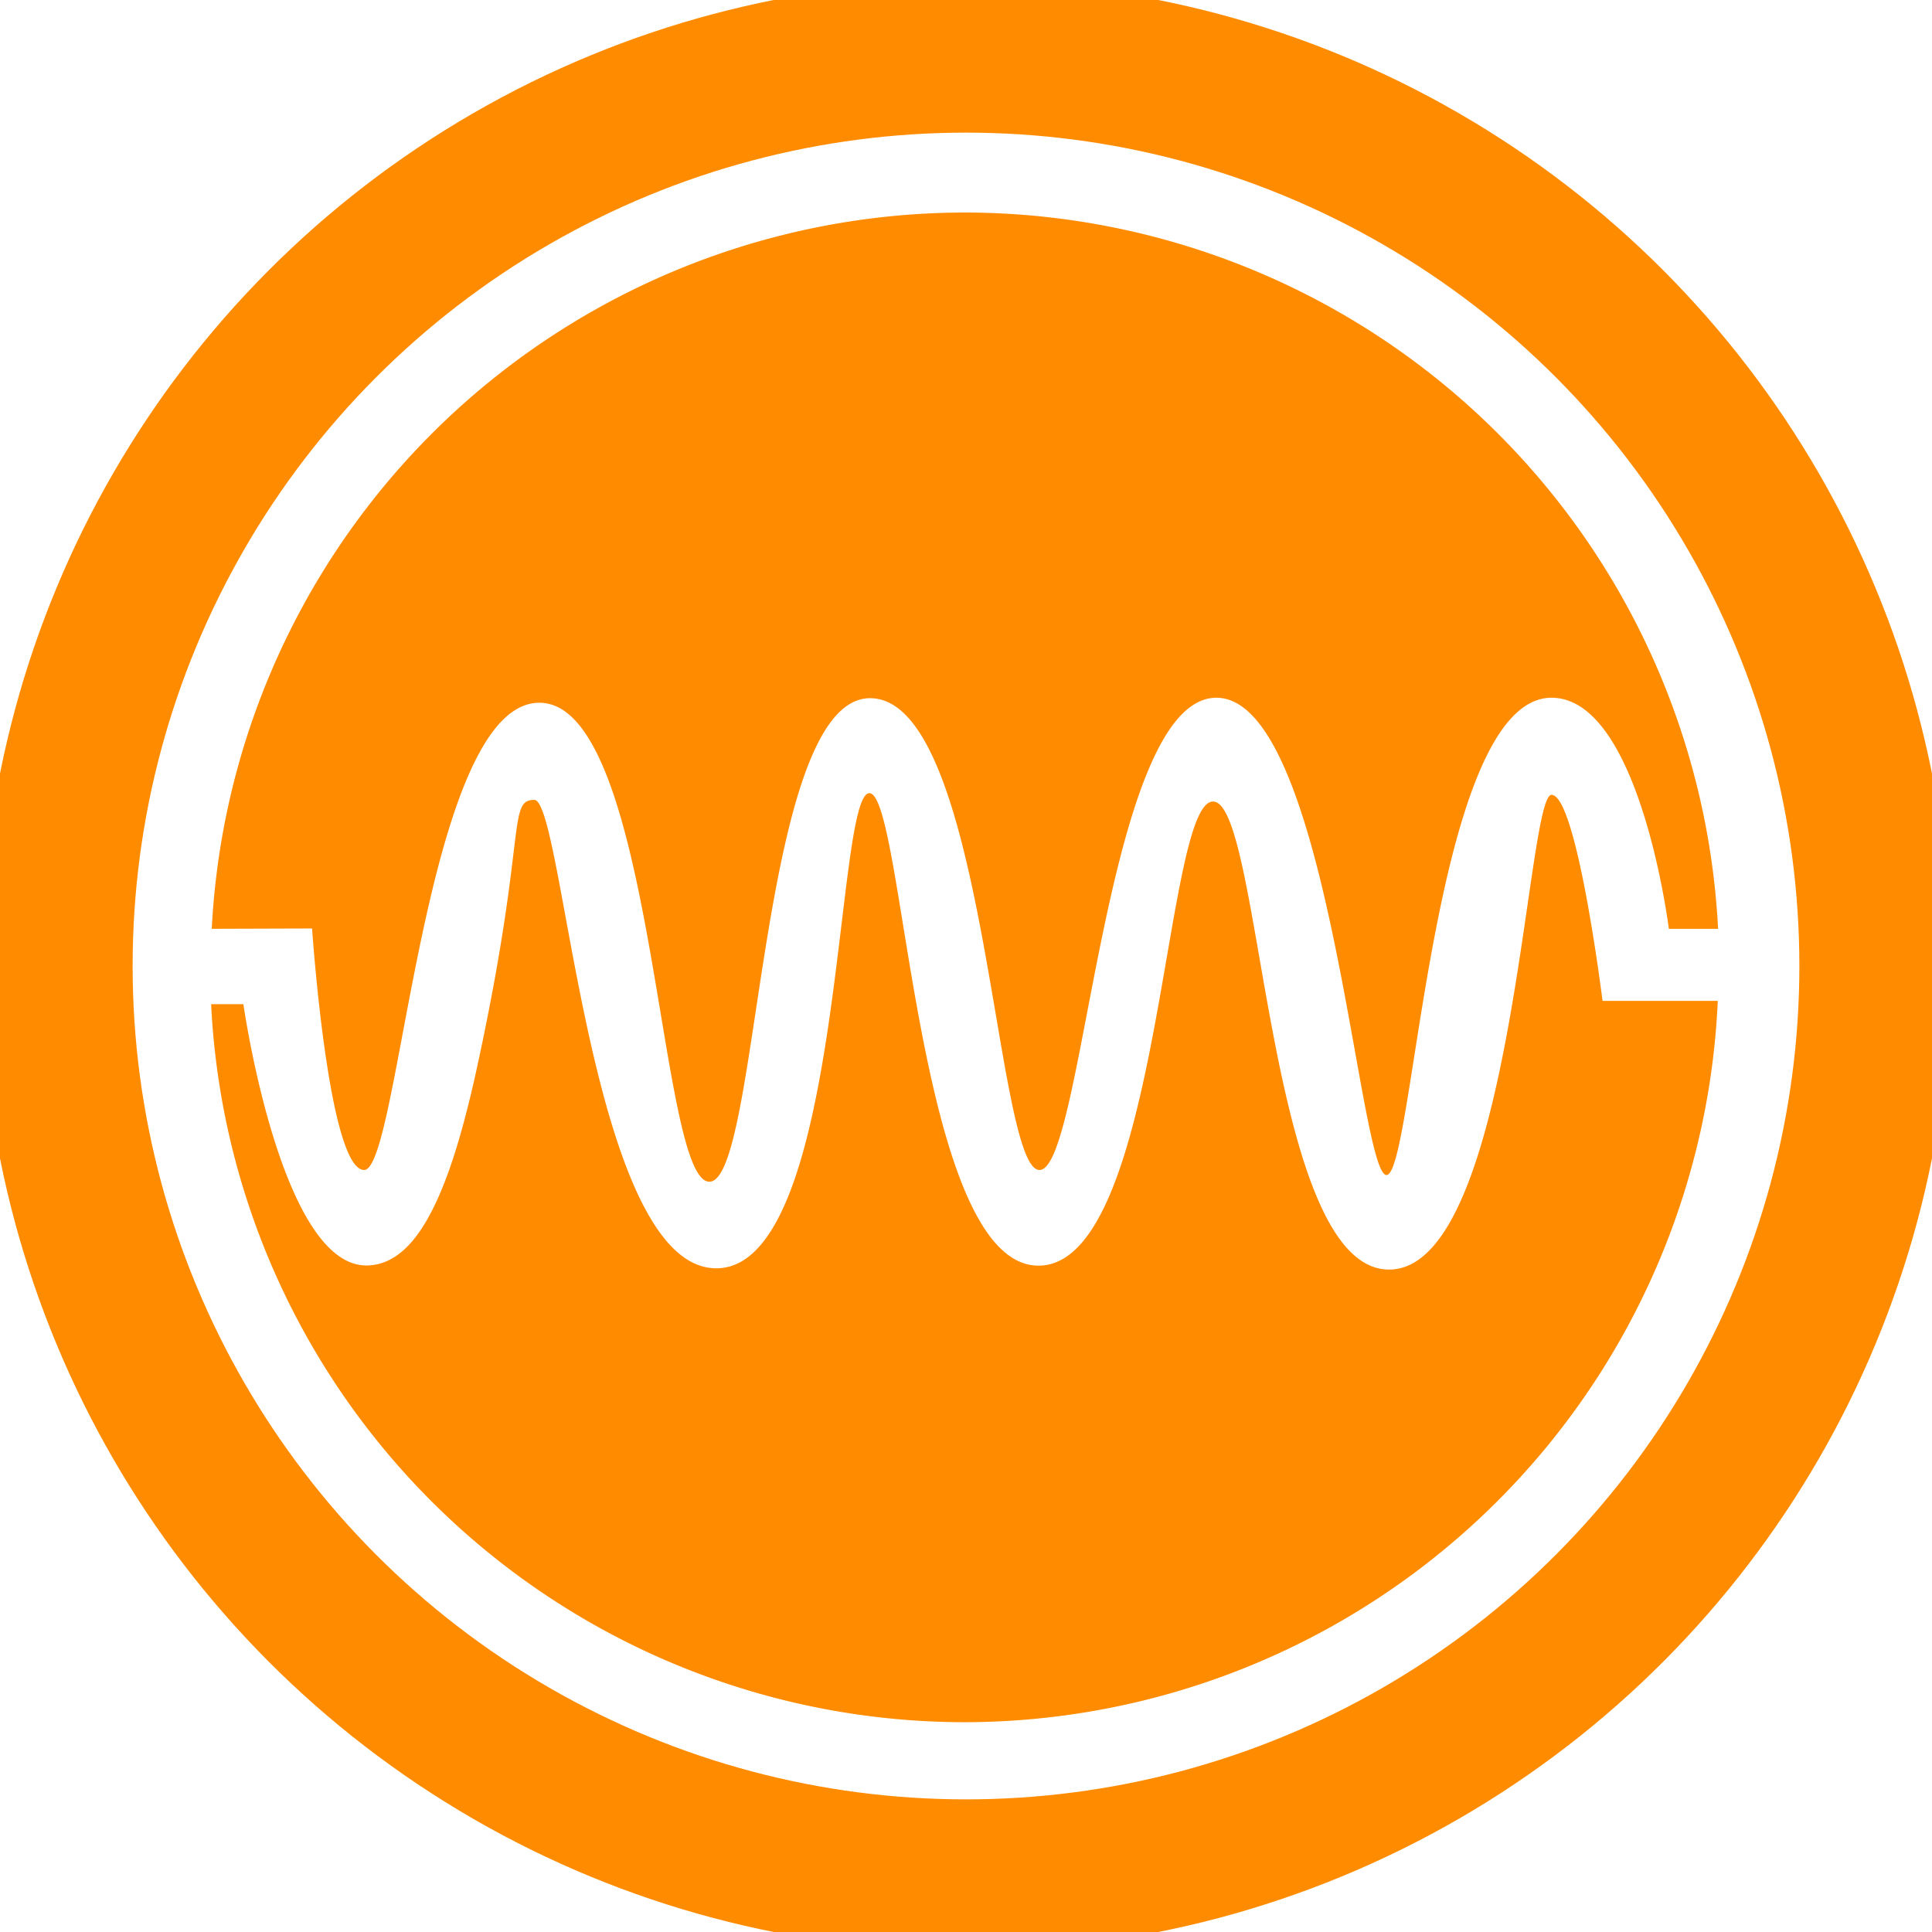<?xml version="1.0" encoding="UTF-8" standalone="no"?>
<svg
   xmlns:dc="http://purl.org/dc/elements/1.1/"
   xmlns:cc="http://creativecommons.org/ns#"
   xmlns:rdf="http://www.w3.org/1999/02/22-rdf-syntax-ns#"
   xmlns:svg="http://www.w3.org/2000/svg"
   xmlns="http://www.w3.org/2000/svg"
   xmlns:sodipodi="http://sodipodi.sourceforge.net/DTD/sodipodi-0.dtd"
   xmlns:inkscape="http://www.inkscape.org/namespaces/inkscape"
   version="1.1"
   x="0px"
   y="0px"
   viewBox="0 0 101.968 101.968"
   enable-background="new 0 0 100 100"
   xml:space="preserve"
   id="svg2"
   inkscape:version="0.91 r13725"
   sodipodi:docname="synth.svg"
   width="101.968"
   height="101.968"><defs
     id="defs282" /><sodipodi:namedview
     pagecolor="#ffffff"
     bordercolor="#666666"
     borderopacity="1"
     objecttolerance="10"
     gridtolerance="10"
     guidetolerance="10"
     inkscape:pageopacity="0"
     inkscape:pageshadow="2"
     inkscape:window-width="1444"
     inkscape:window-height="879"
     id="namedview280"
     showgrid="false"
     showguides="true"
     inkscape:guide-bbox="true"
     inkscape:zoom="0.70710678"
     inkscape:cx="395.61764"
     inkscape:cy="-174.25759"
     inkscape:window-x="243"
     inkscape:window-y="1060"
     inkscape:window-maximized="0"
     inkscape:current-layer="layer3"
     fit-margin-top="0"
     fit-margin-left="0"
     fit-margin-right="0"
     fit-margin-bottom="0"><sodipodi:guide
       position="50.912,75.13"
       orientation="1,0"
       id="guide4167" /><sodipodi:guide
       position="25.986,50.912"
       orientation="0,1"
       id="guide4169" /><sodipodi:guide
       position="41.012,35.09"
       orientation="0,1"
       id="guide4160" /><sodipodi:guide
       position="56.75,90.75"
       orientation="0,1"
       id="guide4168" /></sodipodi:namedview><g
     inkscape:groupmode="layer"
     id="layer1"
     inkscape:label="Layer 1"
     style="display:inline" /><g
     inkscape:groupmode="layer"
     id="layer2"
     inkscape:label="Layer 2"
     style="display:inline" /><g
     inkscape:groupmode="layer"
     id="layer3"
     inkscape:label="Layer 3"
     style="display:inline;opacity:1"><g
       id="g4176"
       inkscape:export-xdpi="90"
       inkscape:export-ydpi="90"><circle
         r="47.984"
         cy="180.502"
         cx="-790.414"
         id="path4139"
         style="display:inline;fill:none;fill-opacity:1;stroke:#ff8c00;stroke-width:8;stroke-linecap:round;stroke-linejoin:round;stroke-miterlimit:4;stroke-dasharray:none;stroke-opacity:1"
         transform="translate(841.398,-129.518)" /><g
         inkscape:export-ydpi="90"
         inkscape:export-xdpi="90"
         transform="translate(841.398,-129.518)"
         id="g102"
         style="" /><path
         id="path4170"
         d="M 50.912 11.217 A 39.838 39.838 0 0 0 11.176 49.021 L 16.471 49.004 C 16.471 49.004 17.331 61.75 19.221 61.75 C 21.111 61.75 22.362 37.09 28.467 37.09 C 34.572 37.09 34.726 62.396 37.445 62.369 C 40.125 62.342 40.018 36.85 45.922 36.85 C 52.055 36.85 52.496 61.734 54.863 61.75 C 57.231 61.766 58.274 36.826 64.199 36.826 C 70.125 36.826 71.708 62.016 73.178 62.016 C 74.647 62.016 75.568 36.826 81.887 36.826 C 86.555 36.826 88.08 49.023 88.08 49.023 L 90.678 49.023 A 39.838 39.838 0 0 0 50.912 11.217 z M 45.885 41.863 C 44.036 41.863 44.539 66.939 37.807 66.939 C 31.075 66.939 29.773 42.217 28.199 42.217 C 26.76 42.217 27.827 44.111 25.193 56.26 C 23.772 62.816 22.083 66.715 19.4 66.789 C 14.823 66.916 12.846 53 12.846 53 L 11.143 53 A 39.838 39.838 0 0 0 50.912 90.895 A 39.838 39.838 0 0 0 90.662 52.824 L 84.58 52.824 C 84.58 52.824 83.225 41.951 81.887 41.951 C 80.549 41.951 79.848 66.955 73.334 67.006 C 66.82 67.057 66.632 42.292 64.02 42.305 C 61.407 42.317 61.275 66.799 54.811 66.799 C 48.346 66.799 47.733 41.863 45.885 41.863 z "
         style="fill:#ff8c00;fill-opacity:1;stroke:none;stroke-width:1;stroke-linecap:round;stroke-linejoin:round;stroke-miterlimit:4;stroke-dasharray:none;stroke-opacity:1" /></g></g></svg>